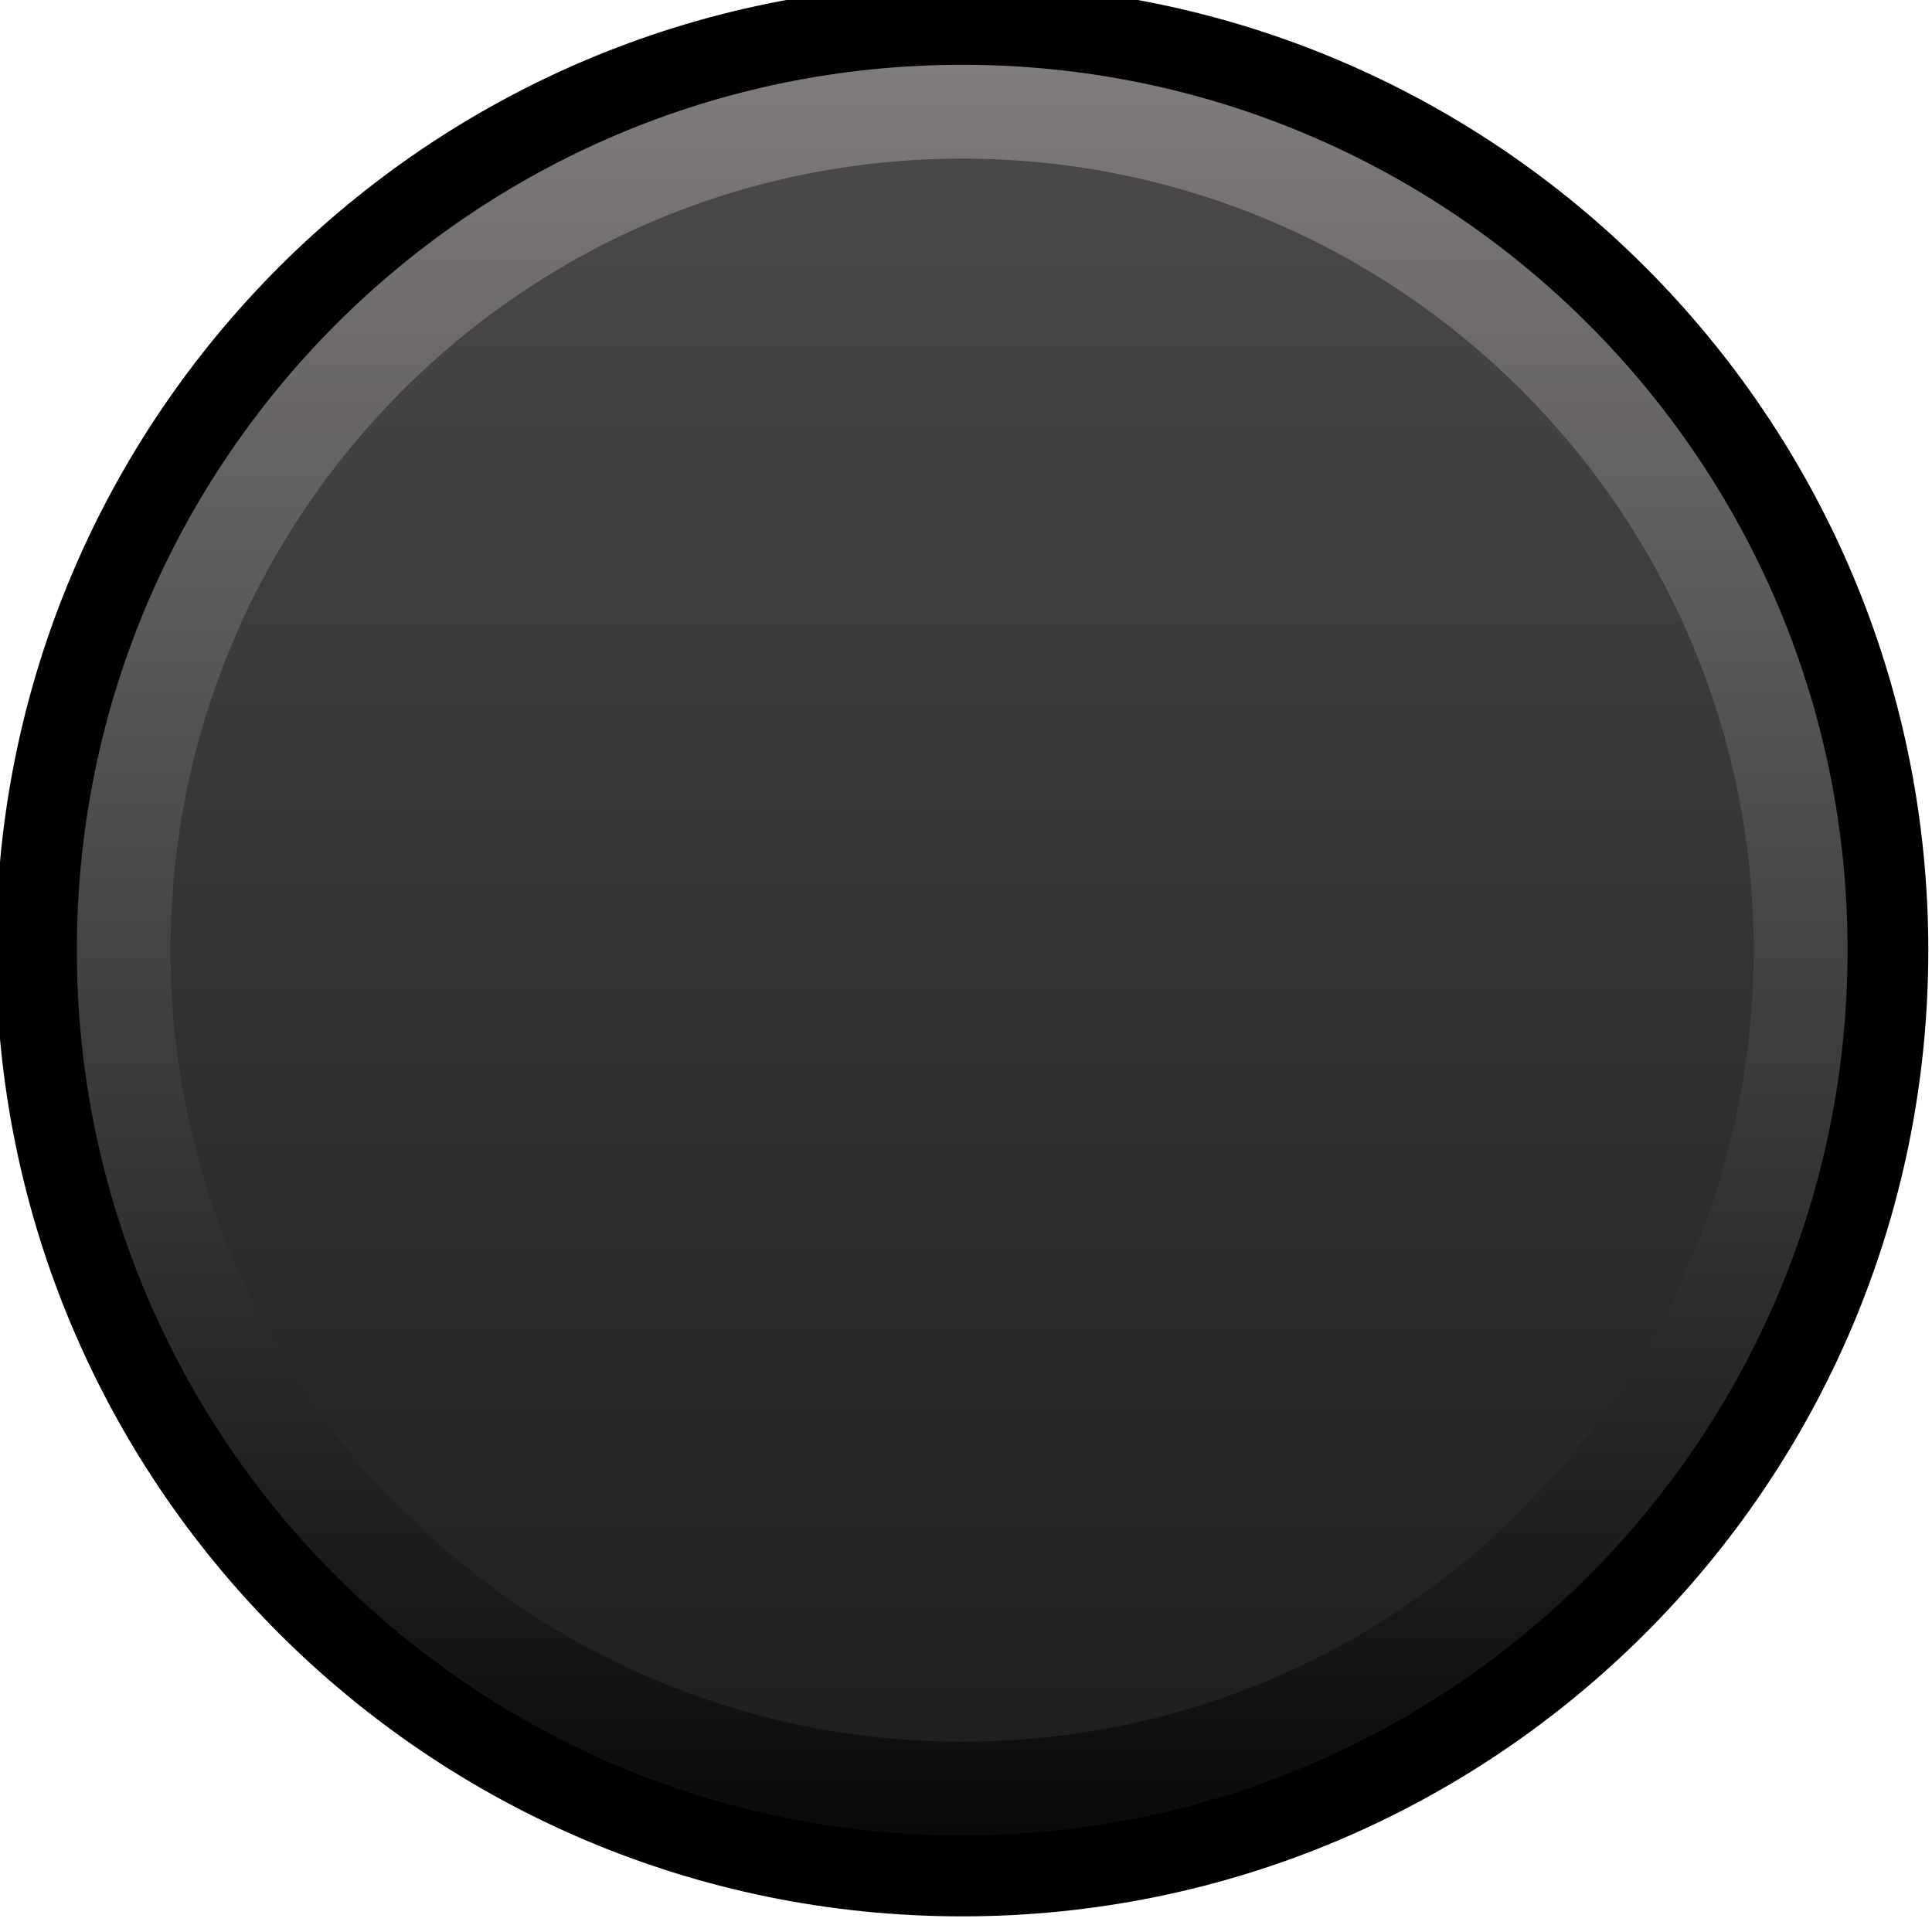 <?xml version="1.0" encoding="UTF-8" standalone="no"?>
<!-- Generator: Adobe Illustrator 25.2.3, SVG Export Plug-In . SVG Version: 6.00 Build 0)  -->

<svg
   version="1.0"
   id="svg7595"
   sodipodi:docname="MatrixButton_0.svg"
   x="0px"
   y="0px"
   width="3.4mm"
   height="3.4mm"
   viewBox="0 0 12.85 12.85"
   enable-background="new 0 0 18 18"
   xml:space="preserve"
   inkscape:version="1.1.1 (3bf5ae0d25, 2021-09-20)"
   xmlns:inkscape="http://www.inkscape.org/namespaces/inkscape"
   xmlns:sodipodi="http://sodipodi.sourceforge.net/DTD/sodipodi-0.dtd"
   xmlns:xlink="http://www.w3.org/1999/xlink"
   xmlns="http://www.w3.org/2000/svg"
   xmlns:svg="http://www.w3.org/2000/svg"><defs
   id="defs29" />
<sodipodi:namedview
   bordercolor="#666666"
   borderopacity="1.0"
   fit-margin-bottom="0"
   fit-margin-left="0"
   fit-margin-right="0"
   fit-margin-top="0"
   id="base"
   inkscape:current-layer="svg7595"
   inkscape:cx="-27.779195"
   inkscape:cy="2.6516504"
   inkscape:document-units="mm"
   inkscape:pageopacity="0.0"
   inkscape:pageshadow="2"
   inkscape:window-height="744"
   inkscape:window-maximized="0"
   inkscape:window-width="1440"
   inkscape:window-x="26"
   inkscape:window-y="23"
   inkscape:zoom="3.959798"
   pagecolor="#ffffff"
   showgrid="false"
   units="mm"
   inkscape:pagecheckerboard="0">
	</sodipodi:namedview>
<g
   id="layer1"
   transform="translate(-46.756,-67.833)"
   inkscape:groupmode="layer"
   inkscape:label="Layer 1">
	<g
   id="g9">
		<defs
   id="defs4">
			<rect
   id="SVGID_1_"
   x="46.755"
   y="67.833"
   width="18"
   height="18" />
		</defs>
		<clipPath
   id="SVGID_2_">
			<use
   xlink:href="#SVGID_1_"
   overflow="visible"
   id="use6"
   x="0"
   y="0"
   width="100%"
   height="100%" />
		</clipPath>
	</g>
</g>
<g
   id="g5959-5_67_"
   transform="matrix(0.714,0,0,0.714,215.555,849.519)">
	<path
   id="path5961-3_67_"
   inkscape:connector-curvature="0"
   d="m -283.935,-1180.95 c 0,4.97 -4.031,8.999 -9.001,8.999 -4.969,0 -8.999,-4.029 -8.999,-8.999 0,-4.972 4.03,-9.001 8.999,-9.001 4.97,10e-5 9.001,4.029 9.001,9.001" />
</g>
<g
   id="g5959-5_66_"
   transform="matrix(0.714,0,0,0.714,215.555,849.519)">
	
		<linearGradient
   id="path5961-3_1_"
   gradientUnits="userSpaceOnUse"
   x1="-590.613"
   y1="-2201.385"
   x2="-574.118"
   y2="-2201.385"
   gradientTransform="rotate(90,-947.867,-1546.453)">
		<stop
   offset="0"
   style="stop-color:#807C7E"
   id="stop14" />
		<stop
   offset="1"
   style="stop-color:#0A0A0A"
   id="stop16" />
	</linearGradient>
	<path
   id="path5961-3_66_"
   inkscape:connector-curvature="0"
   fill="url(#path5961-3_1_)"
   d="m -301.182,-1180.952 c 0,-4.554 3.693,-8.247 8.248,-8.247 4.554,0 8.247,3.692 8.247,8.247 0,4.556 -3.693,8.248 -8.247,8.248 -4.554,0 -8.248,-3.692 -8.248,-8.248"
   style="fill:url(#path5961-3_1_)" />
</g>
<g
   id="g5959-5_65_"
   transform="matrix(0.714,0,0,0.714,215.555,849.519)">
	
		<linearGradient
   id="path5961-3_2_"
   gradientUnits="userSpaceOnUse"
   x1="844.57"
   y1="-5065.533"
   x2="859.318"
   y2="-5065.533"
   gradientTransform="rotate(90,-1662.786,-3695.682)">
		<stop
   offset="0.006"
   style="stop-color:#4A4747"
   id="stop21" />
		<stop
   offset="1"
   style="stop-color:#1F1F1F"
   id="stop23" />
	</linearGradient>
	<path
   id="path5961-3_65_"
   inkscape:connector-curvature="0"
   fill="url(#path5961-3_2_)"
   d="m -292.935,-1188.325 c 4.072,0 7.373,3.302 7.373,7.374 0,4.072 -3.301,7.373 -7.373,7.373 -4.074,0 -7.374,-3.302 -7.374,-7.373 0,-4.072 3.301,-7.374 7.374,-7.374"
   style="fill:url(#path5961-3_2_)" />
</g>
</svg>
